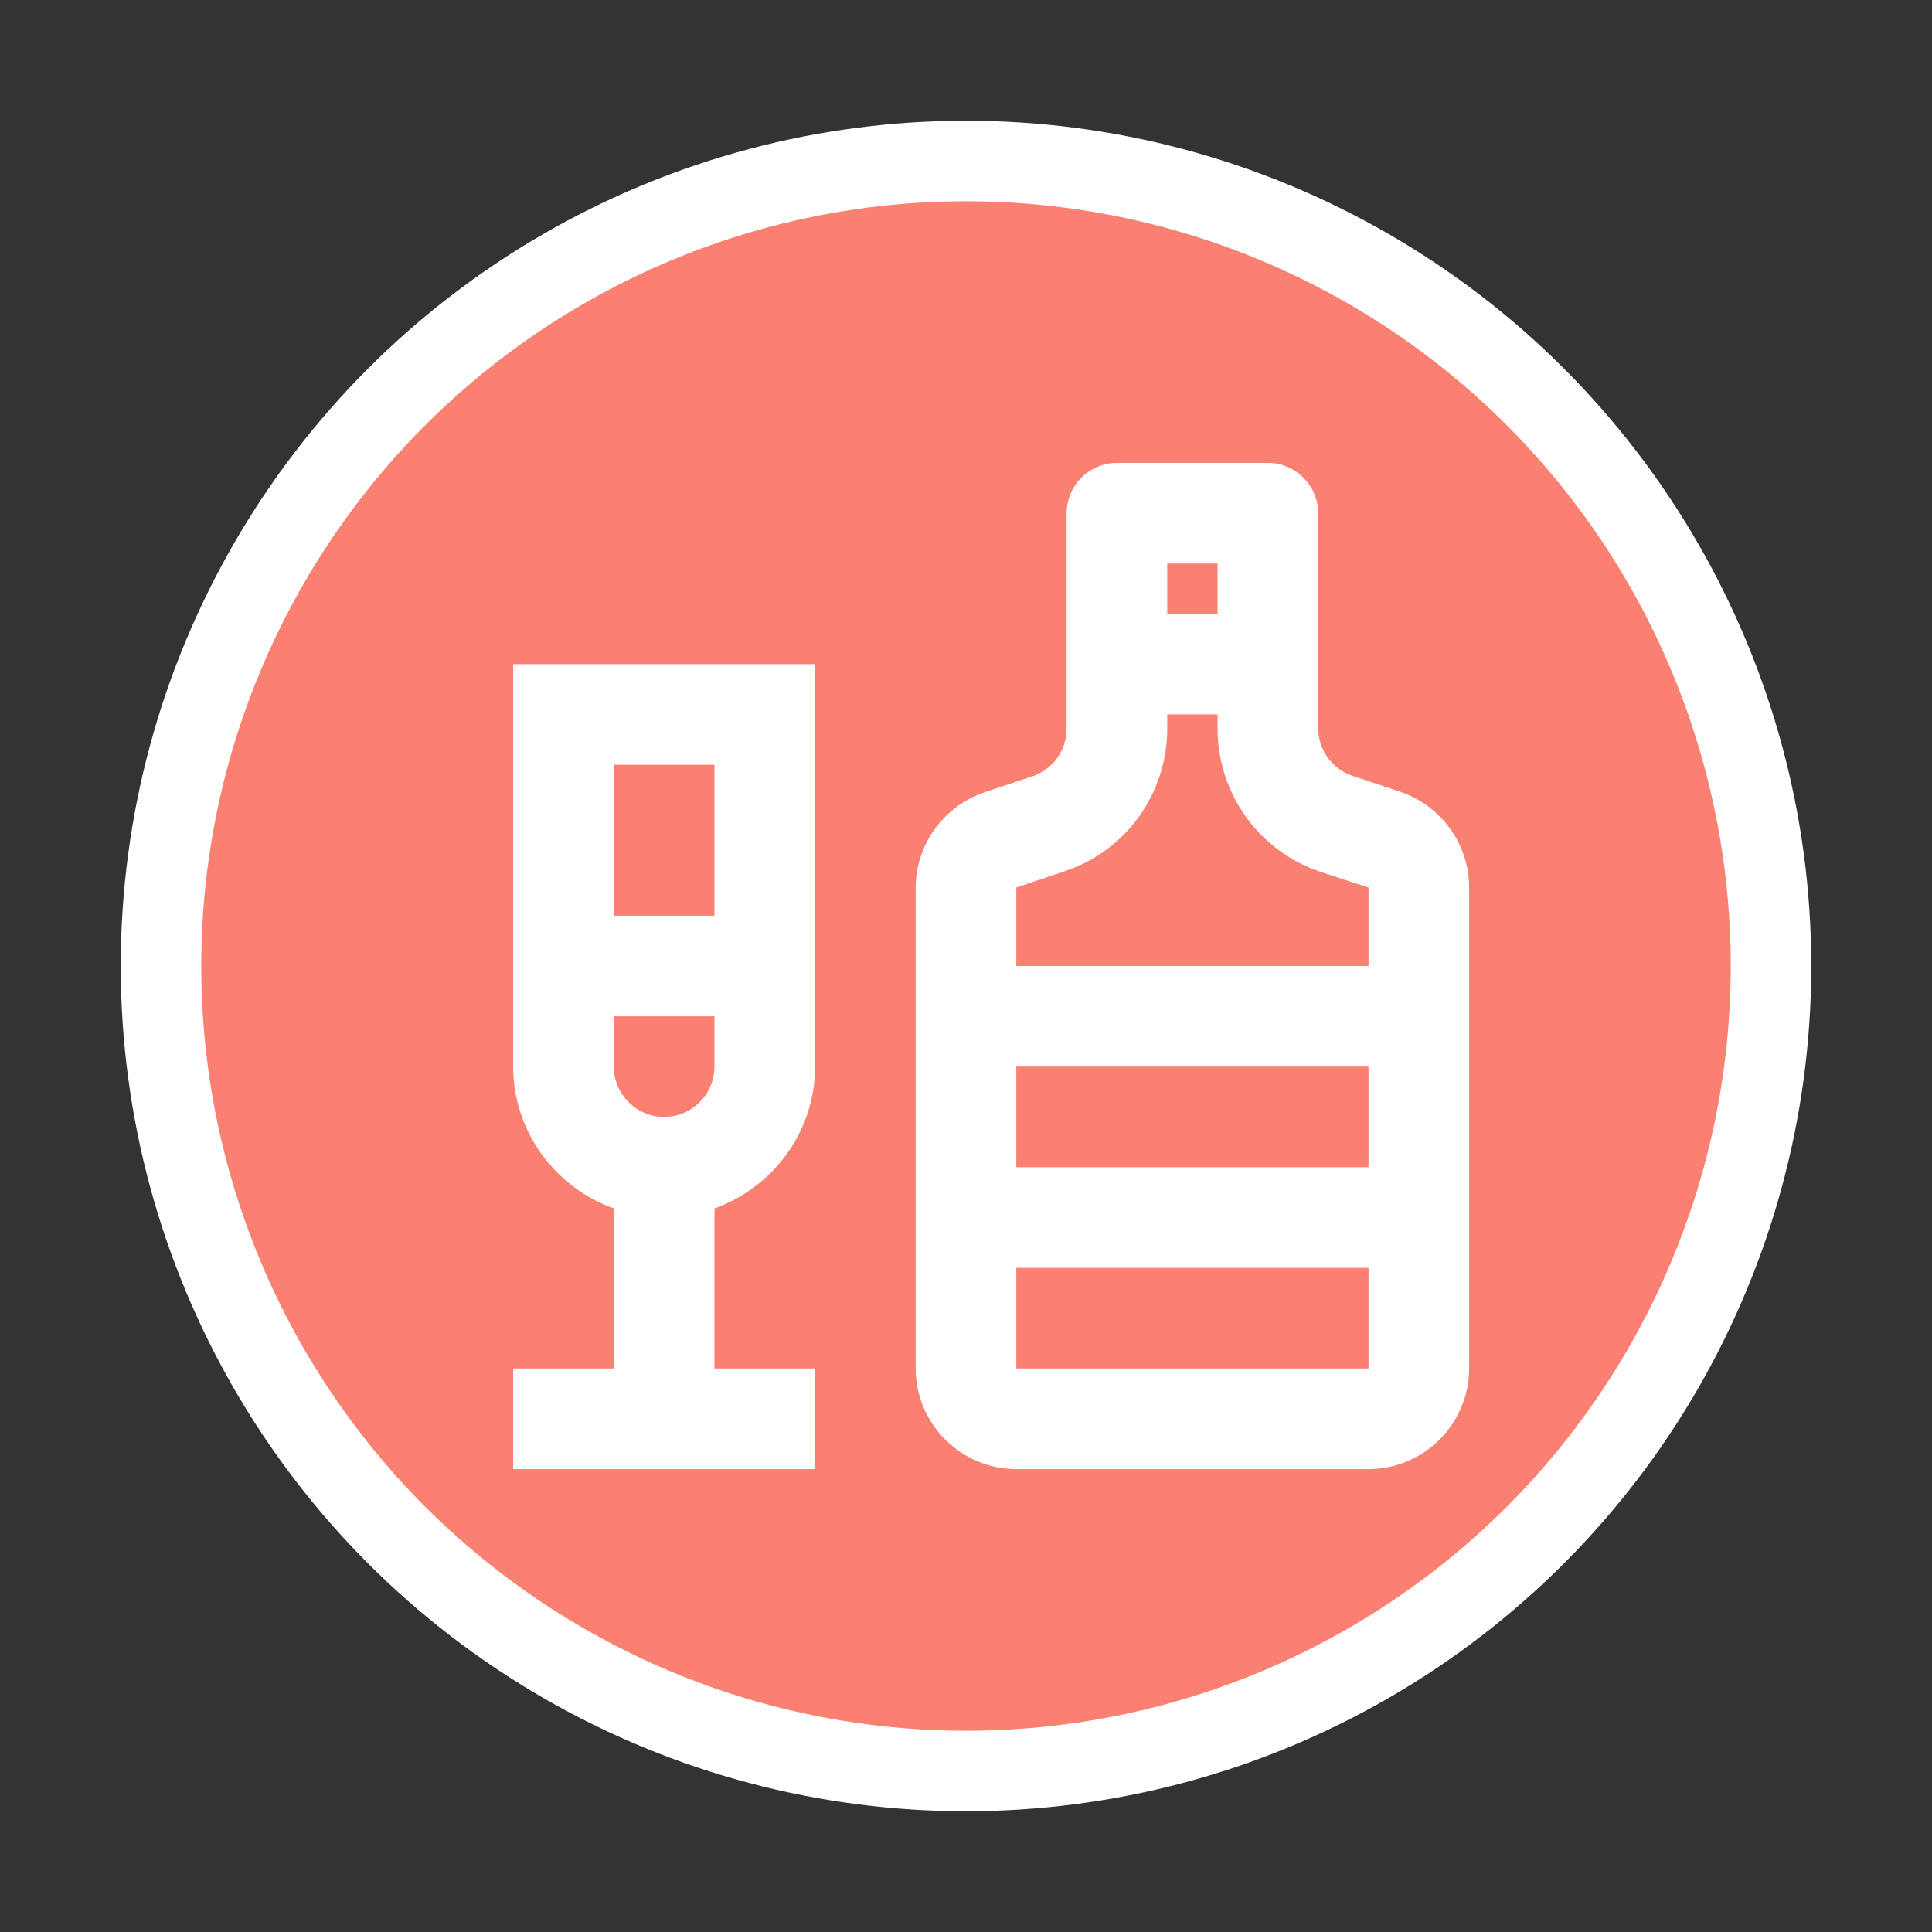 <svg xmlns="http://www.w3.org/2000/svg" height="24px" viewBox="0 0 24 24" width="24px" fill="#000000">
    <rect x="0" y="0" width="24" height="24" fill="#333333" stroke="none"/>
    <circle cx="12" cy="12" stroke="white" stroke-width="1" r="10" fill="salmon"/>
    <g transform="matrix(.625 0 0 .625 4.5 4.5)">
        <path fill="white" d="M3,14c0,1.3,0.84,2.4,2,2.82V20H3v2h6v-2H7v-3.18C8.16,16.4,9,15.3,9,14V6H3V14z M5,8h2v3H5V8z M5,13h2v1 c0,0.55-0.45,1-1,1s-1-0.45-1-1V13z"/>
        <path fill="white" d="M20.64,8.54l-0.96-0.32C19.27,8.08,19,7.7,19,7.27V3c0-0.55-0.45-1-1-1h-3c-0.55,0-1,0.45-1,1v4.28 c0,0.43-0.27,0.81-0.68,0.95l-0.96,0.32C11.55,8.83,11,9.59,11,10.45V20c0,1.1,0.9,2,2,2h7c1.1,0,2-0.9,2-2v-9.56 C22,9.58,21.45,8.82,20.64,8.54z M16,4h1v1h-1V4z M20,20h-7v-2h7V20z M20,16h-7v-2h7V16z M20,12h-7v-1.56l0.95-0.32 C15.18,9.72,16,8.57,16,7.28V7h1v0.28c0,1.29,0.82,2.44,2.05,2.85L20,10.44V12z"/>
    </g>
</svg>